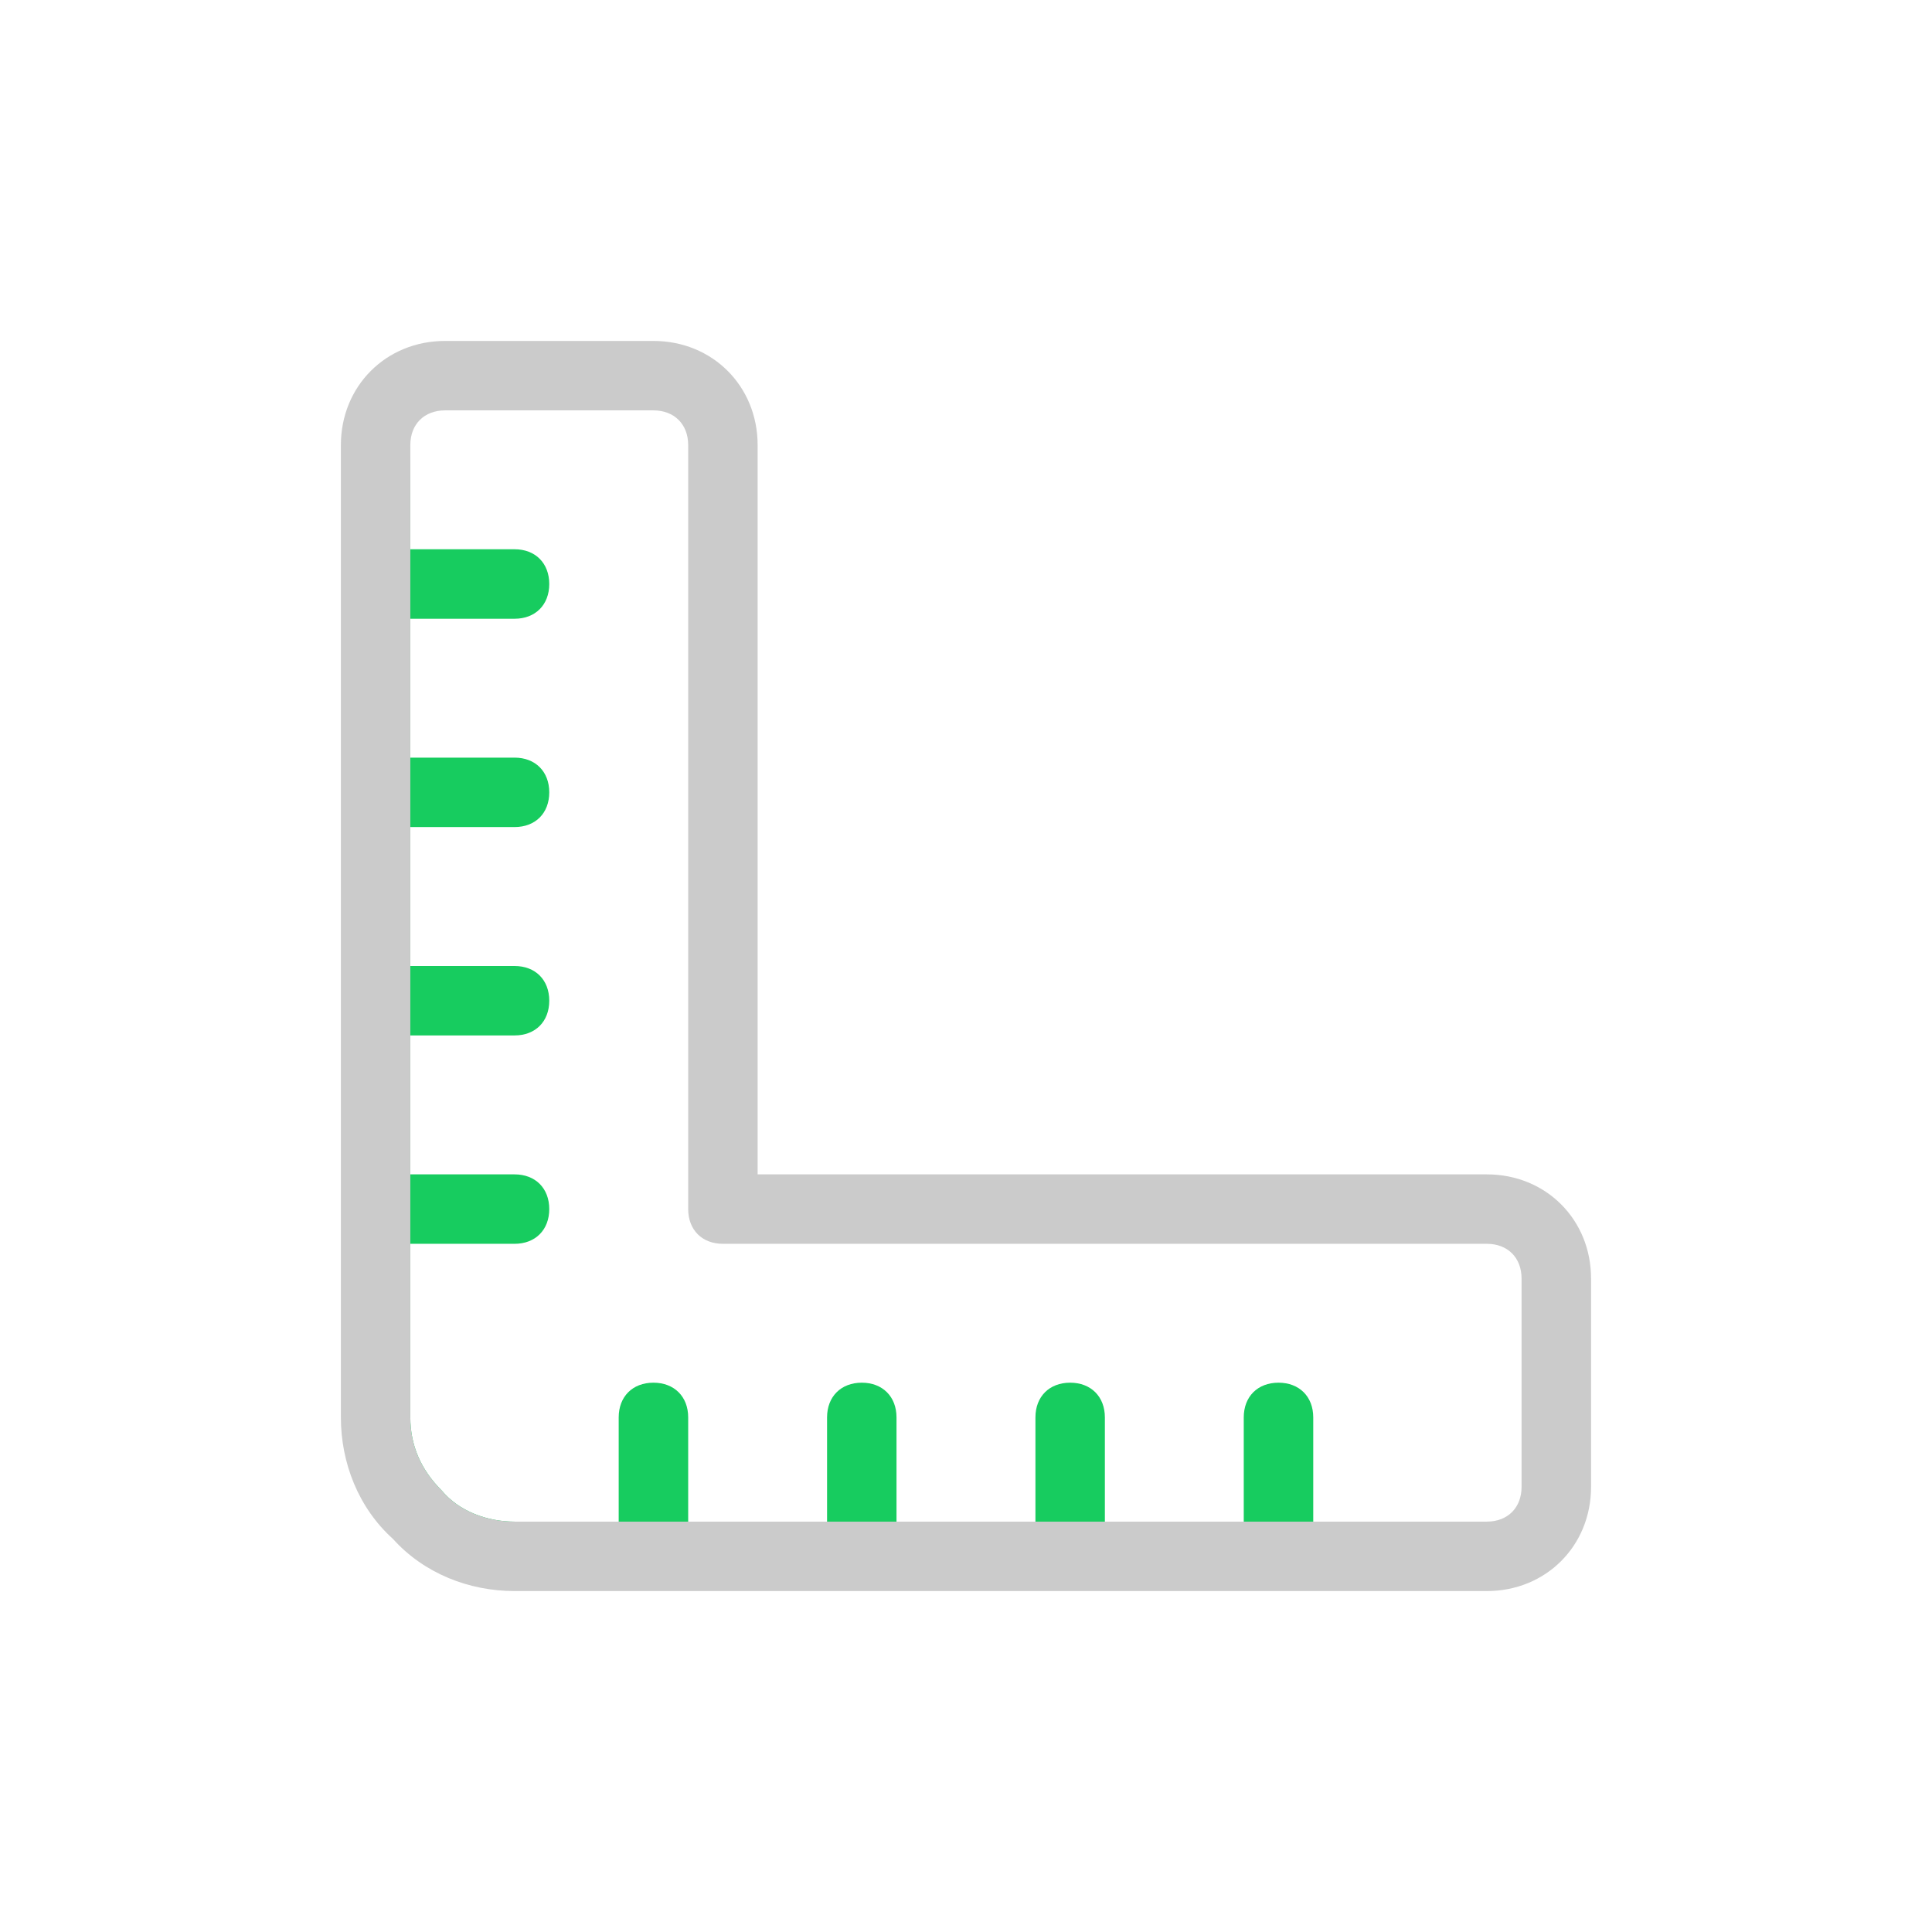 <svg 
 xmlns="http://www.w3.org/2000/svg"
 xmlns:xlink="http://www.w3.org/1999/xlink"
 width="34px" height="34px">
<path fill-rule="evenodd"  fill="rgb(23, 204, 95)"
 d="M23.111,26.778 L23.111,24.944 C23.111,24.578 22.866,24.333 22.499,24.333 C22.132,24.333 21.888,24.578 21.888,24.944 L21.888,26.778 L19.444,26.778 L19.444,24.944 C19.444,24.578 19.199,24.333 18.833,24.333 C18.466,24.333 18.222,24.578 18.222,24.944 L18.222,26.778 L15.777,26.778 L15.777,24.944 C15.777,24.578 15.532,24.333 15.166,24.333 C14.800,24.333 14.555,24.578 14.555,24.944 L14.555,26.778 L12.111,26.778 L12.111,24.944 C12.111,24.578 11.866,24.333 11.499,24.333 C11.132,24.333 10.888,24.578 10.888,24.944 L10.888,26.778 L9.055,26.778 C8.566,26.778 8.077,26.594 7.771,26.228 C7.405,25.861 7.221,25.433 7.221,24.944 L7.221,21.889 L9.055,21.889 C9.422,21.889 9.666,21.644 9.666,21.278 C9.666,20.911 9.422,20.667 9.055,20.667 L7.221,20.667 L7.221,18.222 L9.055,18.222 C9.422,18.222 9.666,17.978 9.666,17.611 C9.666,17.244 9.422,17.000 9.055,17.000 L7.221,17.000 L7.221,14.555 L9.055,14.555 C9.422,14.555 9.666,14.311 9.666,13.944 C9.666,13.578 9.422,13.333 9.055,13.333 L7.221,13.333 L7.221,10.889 L9.055,10.889 C9.422,10.889 9.666,10.644 9.666,10.278 C9.666,9.911 9.422,9.666 9.055,9.666 L7.221,9.666 L7.221,7.833 C7.221,7.466 7.007,25.686 6.999,26.000 C6.992,26.313 7.967,26.861 8.999,27.000 C10.031,27.139 22.999,27.000 22.999,27.000 L23.111,26.778 Z"/>
<path fill-rule="evenodd"  fill="rgb(203, 203, 203)"
 d="M26.166,20.667 L13.333,20.667 L13.333,7.833 C13.333,6.794 12.538,6.000 11.499,6.000 L7.832,6.000 C6.794,6.000 5.999,6.794 5.999,7.833 L5.999,24.944 C5.999,25.739 6.305,26.533 6.916,27.083 C7.466,27.694 8.260,28.000 9.055,28.000 L26.166,28.000 C27.205,28.000 28.000,27.206 28.000,26.167 L28.000,22.500 C28.000,21.461 27.205,20.667 26.166,20.667 L26.166,20.667 ZM10.888,26.778 L9.055,26.778 C8.566,26.778 8.077,26.594 7.771,26.228 C7.405,25.861 7.221,25.433 7.221,24.944 L7.221,21.889 L7.221,9.666 L7.221,7.833 C7.221,7.466 7.466,7.222 7.832,7.222 L11.499,7.222 C11.866,7.222 12.111,7.466 12.111,7.833 L12.111,21.278 C12.111,21.644 12.355,21.889 12.722,21.889 L26.166,21.889 C26.533,21.889 26.777,22.133 26.777,22.500 L26.777,26.167 C26.777,26.533 26.533,26.778 26.166,26.778 L23.111,26.778 "/>
<path fill-rule="evenodd"  fill="none"
 d="M0.000,0.000 L34.000,0.000 L34.000,34.000 L0.000,34.000 L0.000,0.000 Z"/>
</svg>
